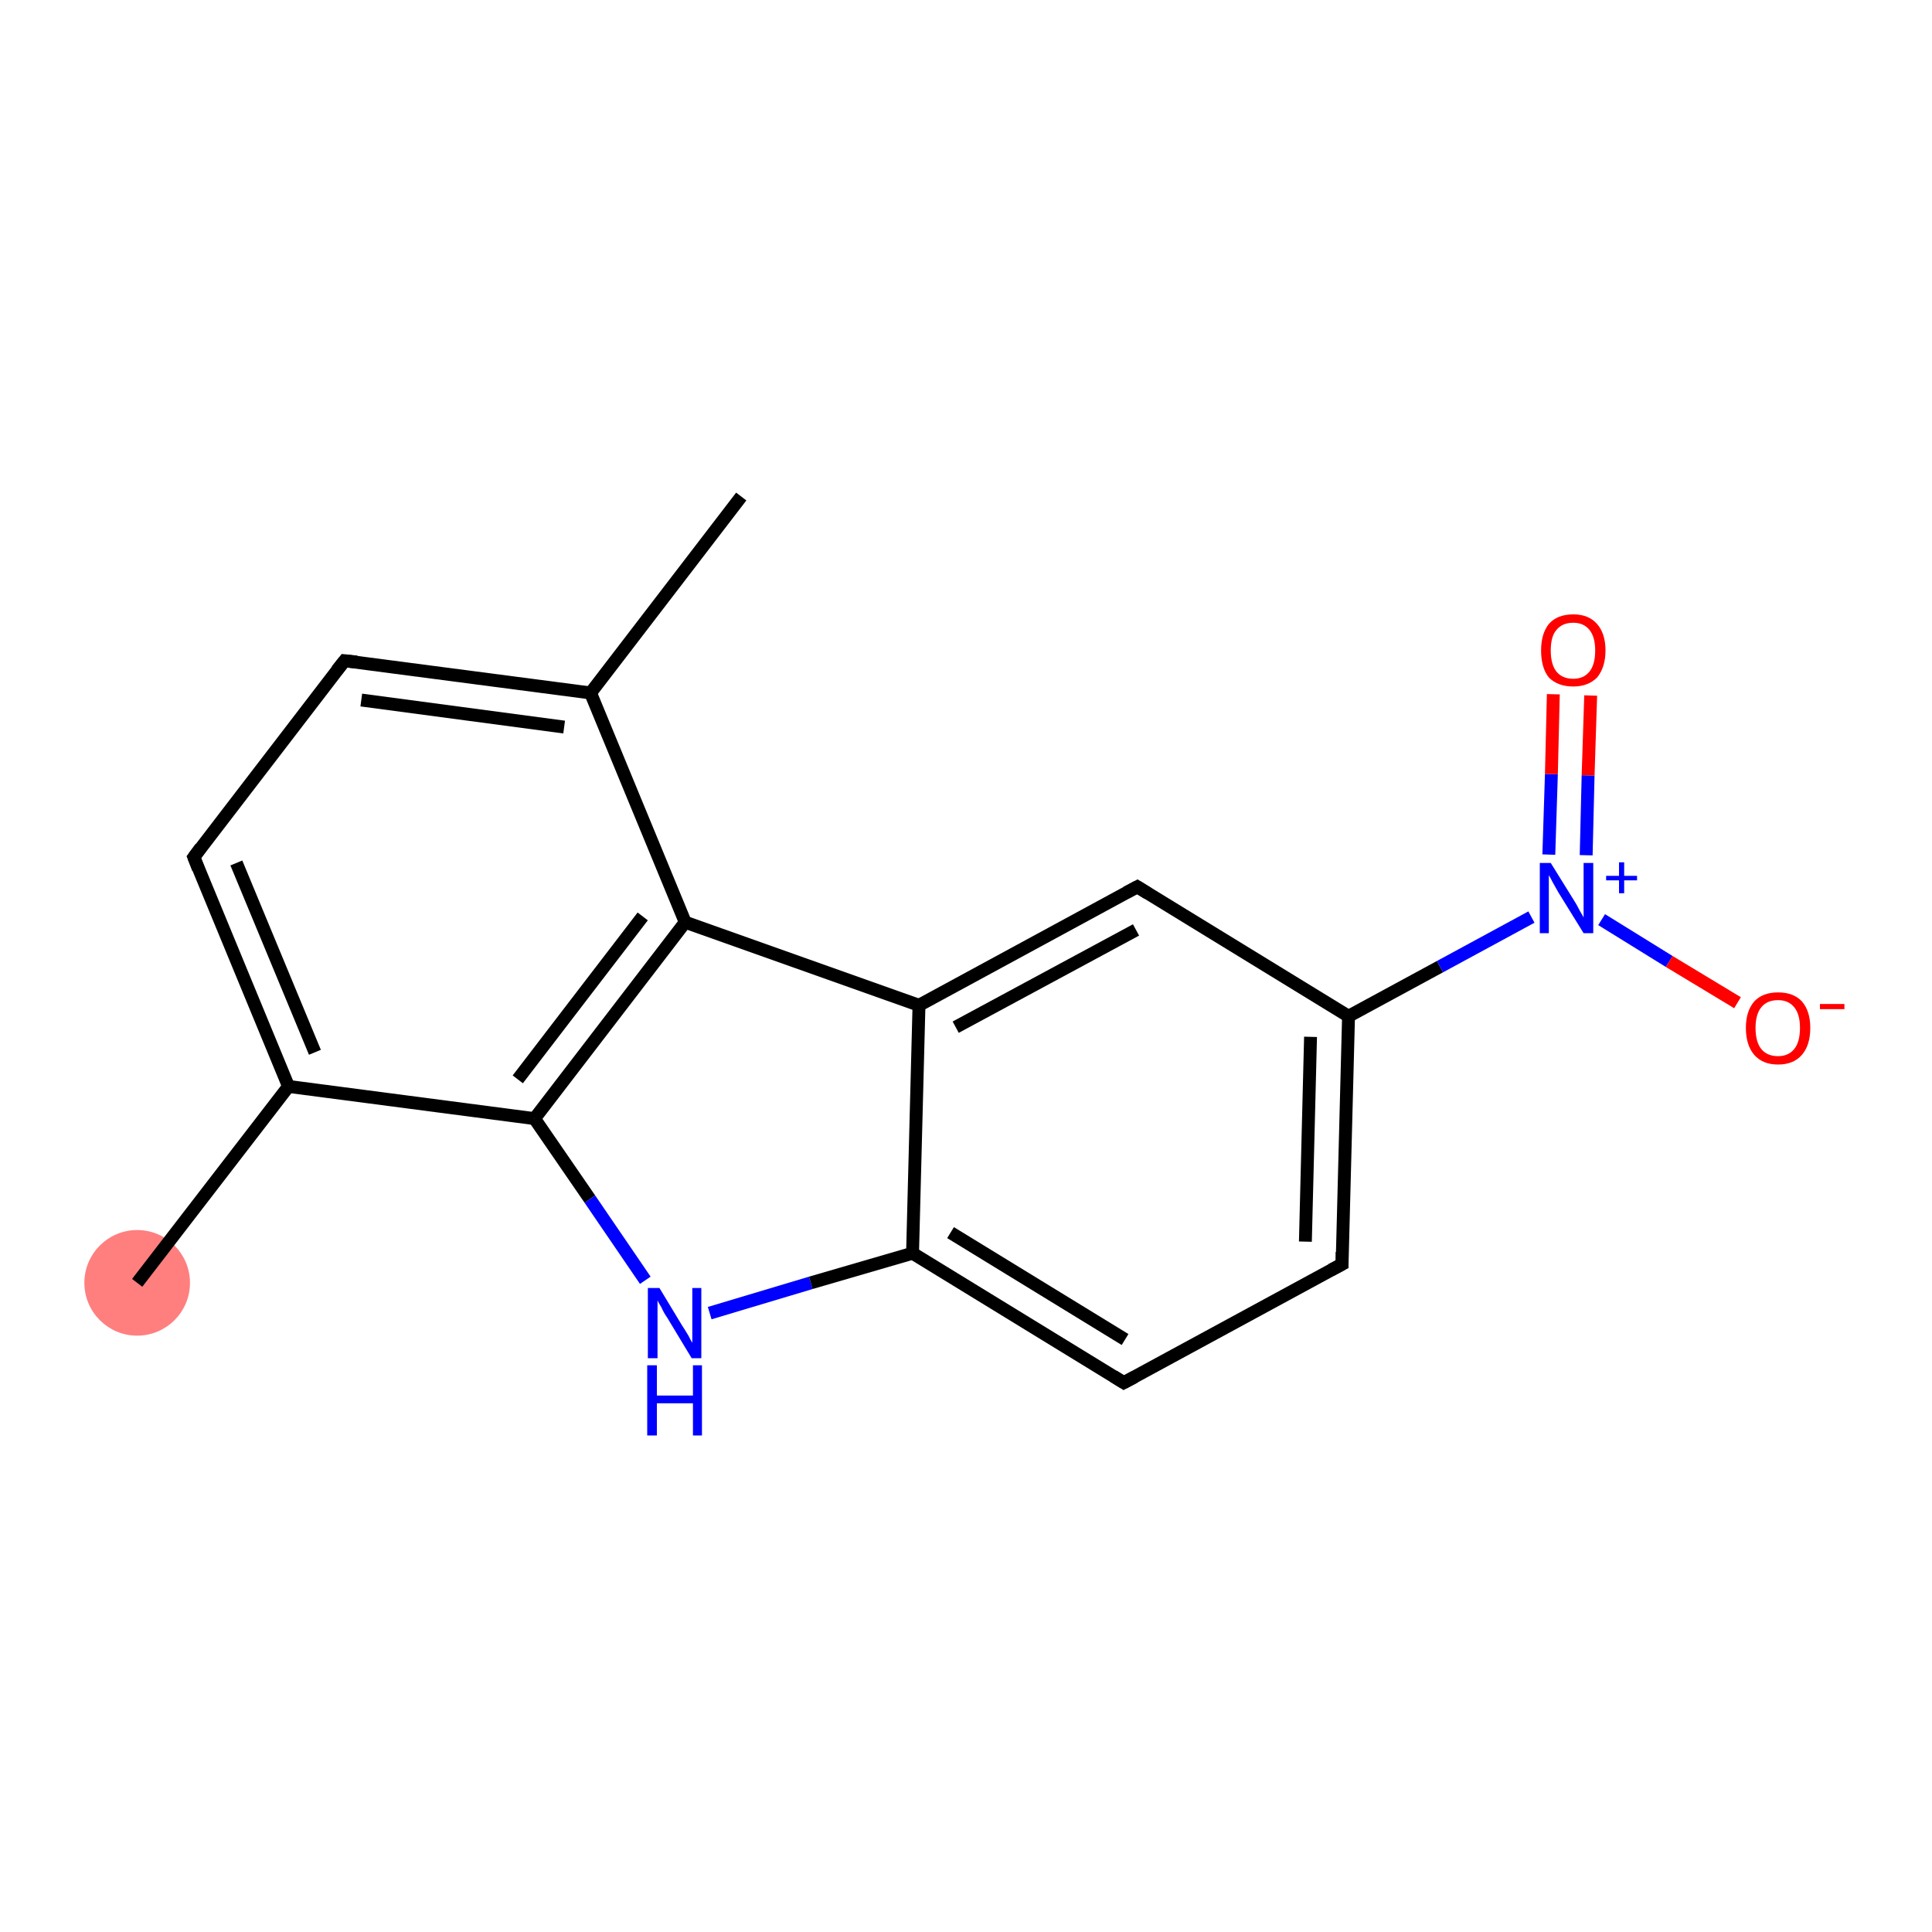 <?xml version='1.0' encoding='iso-8859-1'?>
<svg version='1.1' baseProfile='full'
              xmlns='http://www.w3.org/2000/svg'
                      xmlns:rdkit='http://www.rdkit.org/xml'
                      xmlns:xlink='http://www.w3.org/1999/xlink'
                  xml:space='preserve'
width='300px' height='300px' viewBox='0 0 300 300'>
<!-- END OF HEADER -->
<rect style='opacity:1.0;fill:#FFFFFF;stroke:none' width='300.0' height='300.0' x='0.0' y='0.0'> </rect>
<ellipse cx='21.3' cy='199.2' rx='7.7' ry='7.7' class='atom-0'  style='fill:#FF7F7F;fill-rule:evenodd;stroke:#FF7F7F;stroke-width:1.0px;stroke-linecap:butt;stroke-linejoin:miter;stroke-opacity:1' />
<path class='bond-0 atom-0 atom-1' d='M 21.3,199.2 L 44.8,168.7' style='fill:none;fill-rule:evenodd;stroke:#000000;stroke-width:2.0px;stroke-linecap:butt;stroke-linejoin:miter;stroke-opacity:1' />
<path class='bond-1 atom-1 atom-2' d='M 44.8,168.7 L 30.1,133.1' style='fill:none;fill-rule:evenodd;stroke:#000000;stroke-width:2.0px;stroke-linecap:butt;stroke-linejoin:miter;stroke-opacity:1' />
<path class='bond-1 atom-1 atom-2' d='M 48.9,163.4 L 36.7,134.0' style='fill:none;fill-rule:evenodd;stroke:#000000;stroke-width:2.0px;stroke-linecap:butt;stroke-linejoin:miter;stroke-opacity:1' />
<path class='bond-2 atom-2 atom-3' d='M 30.1,133.1 L 53.5,102.6' style='fill:none;fill-rule:evenodd;stroke:#000000;stroke-width:2.0px;stroke-linecap:butt;stroke-linejoin:miter;stroke-opacity:1' />
<path class='bond-3 atom-3 atom-4' d='M 53.5,102.6 L 91.7,107.6' style='fill:none;fill-rule:evenodd;stroke:#000000;stroke-width:2.0px;stroke-linecap:butt;stroke-linejoin:miter;stroke-opacity:1' />
<path class='bond-3 atom-3 atom-4' d='M 56.1,108.7 L 87.6,112.9' style='fill:none;fill-rule:evenodd;stroke:#000000;stroke-width:2.0px;stroke-linecap:butt;stroke-linejoin:miter;stroke-opacity:1' />
<path class='bond-4 atom-4 atom-5' d='M 91.7,107.6 L 115.1,77.1' style='fill:none;fill-rule:evenodd;stroke:#000000;stroke-width:2.0px;stroke-linecap:butt;stroke-linejoin:miter;stroke-opacity:1' />
<path class='bond-5 atom-4 atom-6' d='M 91.7,107.6 L 106.4,143.2' style='fill:none;fill-rule:evenodd;stroke:#000000;stroke-width:2.0px;stroke-linecap:butt;stroke-linejoin:miter;stroke-opacity:1' />
<path class='bond-6 atom-6 atom-7' d='M 106.4,143.2 L 83.0,173.7' style='fill:none;fill-rule:evenodd;stroke:#000000;stroke-width:2.0px;stroke-linecap:butt;stroke-linejoin:miter;stroke-opacity:1' />
<path class='bond-6 atom-6 atom-7' d='M 99.8,142.3 L 80.4,167.6' style='fill:none;fill-rule:evenodd;stroke:#000000;stroke-width:2.0px;stroke-linecap:butt;stroke-linejoin:miter;stroke-opacity:1' />
<path class='bond-7 atom-7 atom-8' d='M 83.0,173.7 L 91.6,186.2' style='fill:none;fill-rule:evenodd;stroke:#000000;stroke-width:2.0px;stroke-linecap:butt;stroke-linejoin:miter;stroke-opacity:1' />
<path class='bond-7 atom-7 atom-8' d='M 91.6,186.2 L 100.2,198.8' style='fill:none;fill-rule:evenodd;stroke:#0000FF;stroke-width:2.0px;stroke-linecap:butt;stroke-linejoin:miter;stroke-opacity:1' />
<path class='bond-8 atom-8 atom-9' d='M 110.2,203.9 L 125.9,199.2' style='fill:none;fill-rule:evenodd;stroke:#0000FF;stroke-width:2.0px;stroke-linecap:butt;stroke-linejoin:miter;stroke-opacity:1' />
<path class='bond-8 atom-8 atom-9' d='M 125.9,199.2 L 141.7,194.6' style='fill:none;fill-rule:evenodd;stroke:#000000;stroke-width:2.0px;stroke-linecap:butt;stroke-linejoin:miter;stroke-opacity:1' />
<path class='bond-9 atom-9 atom-10' d='M 141.7,194.6 L 174.5,214.7' style='fill:none;fill-rule:evenodd;stroke:#000000;stroke-width:2.0px;stroke-linecap:butt;stroke-linejoin:miter;stroke-opacity:1' />
<path class='bond-9 atom-9 atom-10' d='M 147.6,191.4 L 174.7,208.0' style='fill:none;fill-rule:evenodd;stroke:#000000;stroke-width:2.0px;stroke-linecap:butt;stroke-linejoin:miter;stroke-opacity:1' />
<path class='bond-10 atom-10 atom-11' d='M 174.5,214.7 L 208.4,196.3' style='fill:none;fill-rule:evenodd;stroke:#000000;stroke-width:2.0px;stroke-linecap:butt;stroke-linejoin:miter;stroke-opacity:1' />
<path class='bond-11 atom-11 atom-12' d='M 208.4,196.3 L 209.4,157.8' style='fill:none;fill-rule:evenodd;stroke:#000000;stroke-width:2.0px;stroke-linecap:butt;stroke-linejoin:miter;stroke-opacity:1' />
<path class='bond-11 atom-11 atom-12' d='M 202.7,192.8 L 203.5,161.0' style='fill:none;fill-rule:evenodd;stroke:#000000;stroke-width:2.0px;stroke-linecap:butt;stroke-linejoin:miter;stroke-opacity:1' />
<path class='bond-12 atom-12 atom-13' d='M 209.4,157.8 L 223.6,150.1' style='fill:none;fill-rule:evenodd;stroke:#000000;stroke-width:2.0px;stroke-linecap:butt;stroke-linejoin:miter;stroke-opacity:1' />
<path class='bond-12 atom-12 atom-13' d='M 223.6,150.1 L 237.8,142.4' style='fill:none;fill-rule:evenodd;stroke:#0000FF;stroke-width:2.0px;stroke-linecap:butt;stroke-linejoin:miter;stroke-opacity:1' />
<path class='bond-13 atom-13 atom-14' d='M 246.3,132.8 L 246.6,120.4' style='fill:none;fill-rule:evenodd;stroke:#0000FF;stroke-width:2.0px;stroke-linecap:butt;stroke-linejoin:miter;stroke-opacity:1' />
<path class='bond-13 atom-13 atom-14' d='M 246.6,120.4 L 247.0,108.0' style='fill:none;fill-rule:evenodd;stroke:#FF0000;stroke-width:2.0px;stroke-linecap:butt;stroke-linejoin:miter;stroke-opacity:1' />
<path class='bond-13 atom-13 atom-14' d='M 240.5,132.7 L 240.9,120.2' style='fill:none;fill-rule:evenodd;stroke:#0000FF;stroke-width:2.0px;stroke-linecap:butt;stroke-linejoin:miter;stroke-opacity:1' />
<path class='bond-13 atom-13 atom-14' d='M 240.9,120.2 L 241.2,107.8' style='fill:none;fill-rule:evenodd;stroke:#FF0000;stroke-width:2.0px;stroke-linecap:butt;stroke-linejoin:miter;stroke-opacity:1' />
<path class='bond-14 atom-13 atom-15' d='M 248.7,142.8 L 259.2,149.3' style='fill:none;fill-rule:evenodd;stroke:#0000FF;stroke-width:2.0px;stroke-linecap:butt;stroke-linejoin:miter;stroke-opacity:1' />
<path class='bond-14 atom-13 atom-15' d='M 259.2,149.3 L 269.8,155.7' style='fill:none;fill-rule:evenodd;stroke:#FF0000;stroke-width:2.0px;stroke-linecap:butt;stroke-linejoin:miter;stroke-opacity:1' />
<path class='bond-15 atom-12 atom-16' d='M 209.4,157.8 L 176.6,137.7' style='fill:none;fill-rule:evenodd;stroke:#000000;stroke-width:2.0px;stroke-linecap:butt;stroke-linejoin:miter;stroke-opacity:1' />
<path class='bond-16 atom-16 atom-17' d='M 176.6,137.7 L 142.7,156.1' style='fill:none;fill-rule:evenodd;stroke:#000000;stroke-width:2.0px;stroke-linecap:butt;stroke-linejoin:miter;stroke-opacity:1' />
<path class='bond-16 atom-16 atom-17' d='M 176.4,144.4 L 148.4,159.5' style='fill:none;fill-rule:evenodd;stroke:#000000;stroke-width:2.0px;stroke-linecap:butt;stroke-linejoin:miter;stroke-opacity:1' />
<path class='bond-17 atom-7 atom-1' d='M 83.0,173.7 L 44.8,168.7' style='fill:none;fill-rule:evenodd;stroke:#000000;stroke-width:2.0px;stroke-linecap:butt;stroke-linejoin:miter;stroke-opacity:1' />
<path class='bond-18 atom-17 atom-9' d='M 142.7,156.1 L 141.7,194.6' style='fill:none;fill-rule:evenodd;stroke:#000000;stroke-width:2.0px;stroke-linecap:butt;stroke-linejoin:miter;stroke-opacity:1' />
<path class='bond-19 atom-17 atom-6' d='M 142.7,156.1 L 106.4,143.2' style='fill:none;fill-rule:evenodd;stroke:#000000;stroke-width:2.0px;stroke-linecap:butt;stroke-linejoin:miter;stroke-opacity:1' />
<path d='M 30.8,134.9 L 30.1,133.1 L 31.2,131.6' style='fill:none;stroke:#000000;stroke-width:2.0px;stroke-linecap:butt;stroke-linejoin:miter;stroke-opacity:1;' />
<path d='M 52.3,104.1 L 53.5,102.6 L 55.4,102.8' style='fill:none;stroke:#000000;stroke-width:2.0px;stroke-linecap:butt;stroke-linejoin:miter;stroke-opacity:1;' />
<path d='M 172.9,213.7 L 174.5,214.7 L 176.2,213.8' style='fill:none;stroke:#000000;stroke-width:2.0px;stroke-linecap:butt;stroke-linejoin:miter;stroke-opacity:1;' />
<path d='M 206.7,197.2 L 208.4,196.3 L 208.4,194.4' style='fill:none;stroke:#000000;stroke-width:2.0px;stroke-linecap:butt;stroke-linejoin:miter;stroke-opacity:1;' />
<path d='M 178.2,138.7 L 176.6,137.7 L 174.9,138.6' style='fill:none;stroke:#000000;stroke-width:2.0px;stroke-linecap:butt;stroke-linejoin:miter;stroke-opacity:1;' />
<path class='atom-8' d='M 102.4 200.0
L 105.9 205.8
Q 106.3 206.4, 106.9 207.4
Q 107.4 208.4, 107.5 208.5
L 107.5 200.0
L 108.9 200.0
L 108.9 210.9
L 107.4 210.9
L 103.6 204.6
Q 103.1 203.9, 102.7 203.0
Q 102.2 202.2, 102.1 201.9
L 102.1 210.9
L 100.6 210.9
L 100.6 200.0
L 102.4 200.0
' fill='#0000FF'/>
<path class='atom-8' d='M 100.5 212.0
L 102.0 212.0
L 102.0 216.7
L 107.6 216.7
L 107.6 212.0
L 109.0 212.0
L 109.0 222.9
L 107.6 222.9
L 107.6 217.9
L 102.0 217.9
L 102.0 222.9
L 100.5 222.9
L 100.5 212.0
' fill='#0000FF'/>
<path class='atom-13' d='M 240.8 134.0
L 244.4 139.8
Q 244.8 140.4, 245.3 141.4
Q 245.9 142.4, 245.9 142.5
L 245.9 134.0
L 247.4 134.0
L 247.4 144.9
L 245.9 144.9
L 242.0 138.6
Q 241.6 137.9, 241.1 137.0
Q 240.7 136.2, 240.5 135.9
L 240.5 144.9
L 239.1 144.9
L 239.1 134.0
L 240.8 134.0
' fill='#0000FF'/>
<path class='atom-13' d='M 249.4 136.0
L 251.4 136.0
L 251.4 133.9
L 252.2 133.9
L 252.2 136.0
L 254.2 136.0
L 254.2 136.7
L 252.2 136.7
L 252.2 138.7
L 251.4 138.7
L 251.4 136.7
L 249.4 136.7
L 249.4 136.0
' fill='#0000FF'/>
<path class='atom-14' d='M 239.3 101.0
Q 239.3 98.4, 240.5 96.9
Q 241.8 95.4, 244.3 95.4
Q 246.7 95.4, 248.0 96.9
Q 249.3 98.4, 249.3 101.0
Q 249.3 103.6, 248.0 105.2
Q 246.6 106.6, 244.3 106.6
Q 241.9 106.6, 240.5 105.2
Q 239.3 103.7, 239.3 101.0
M 244.3 105.4
Q 245.9 105.4, 246.8 104.3
Q 247.7 103.2, 247.7 101.0
Q 247.7 98.9, 246.8 97.8
Q 245.9 96.7, 244.3 96.7
Q 242.6 96.7, 241.7 97.8
Q 240.8 98.8, 240.8 101.0
Q 240.8 103.2, 241.7 104.3
Q 242.6 105.4, 244.3 105.4
' fill='#FF0000'/>
<path class='atom-15' d='M 271.1 159.6
Q 271.1 157.0, 272.4 155.5
Q 273.7 154.1, 276.1 154.1
Q 278.5 154.1, 279.8 155.5
Q 281.1 157.0, 281.1 159.6
Q 281.1 162.3, 279.8 163.8
Q 278.5 165.3, 276.1 165.3
Q 273.7 165.3, 272.4 163.8
Q 271.1 162.3, 271.1 159.6
M 276.1 164.0
Q 277.7 164.0, 278.6 162.9
Q 279.5 161.8, 279.5 159.6
Q 279.5 157.5, 278.6 156.4
Q 277.7 155.3, 276.1 155.3
Q 274.4 155.3, 273.5 156.4
Q 272.6 157.5, 272.6 159.6
Q 272.6 161.8, 273.5 162.9
Q 274.4 164.0, 276.1 164.0
' fill='#FF0000'/>
<path class='atom-15' d='M 282.6 155.9
L 286.4 155.9
L 286.4 156.7
L 282.6 156.7
L 282.6 155.9
' fill='#FF0000'/>
</svg>
